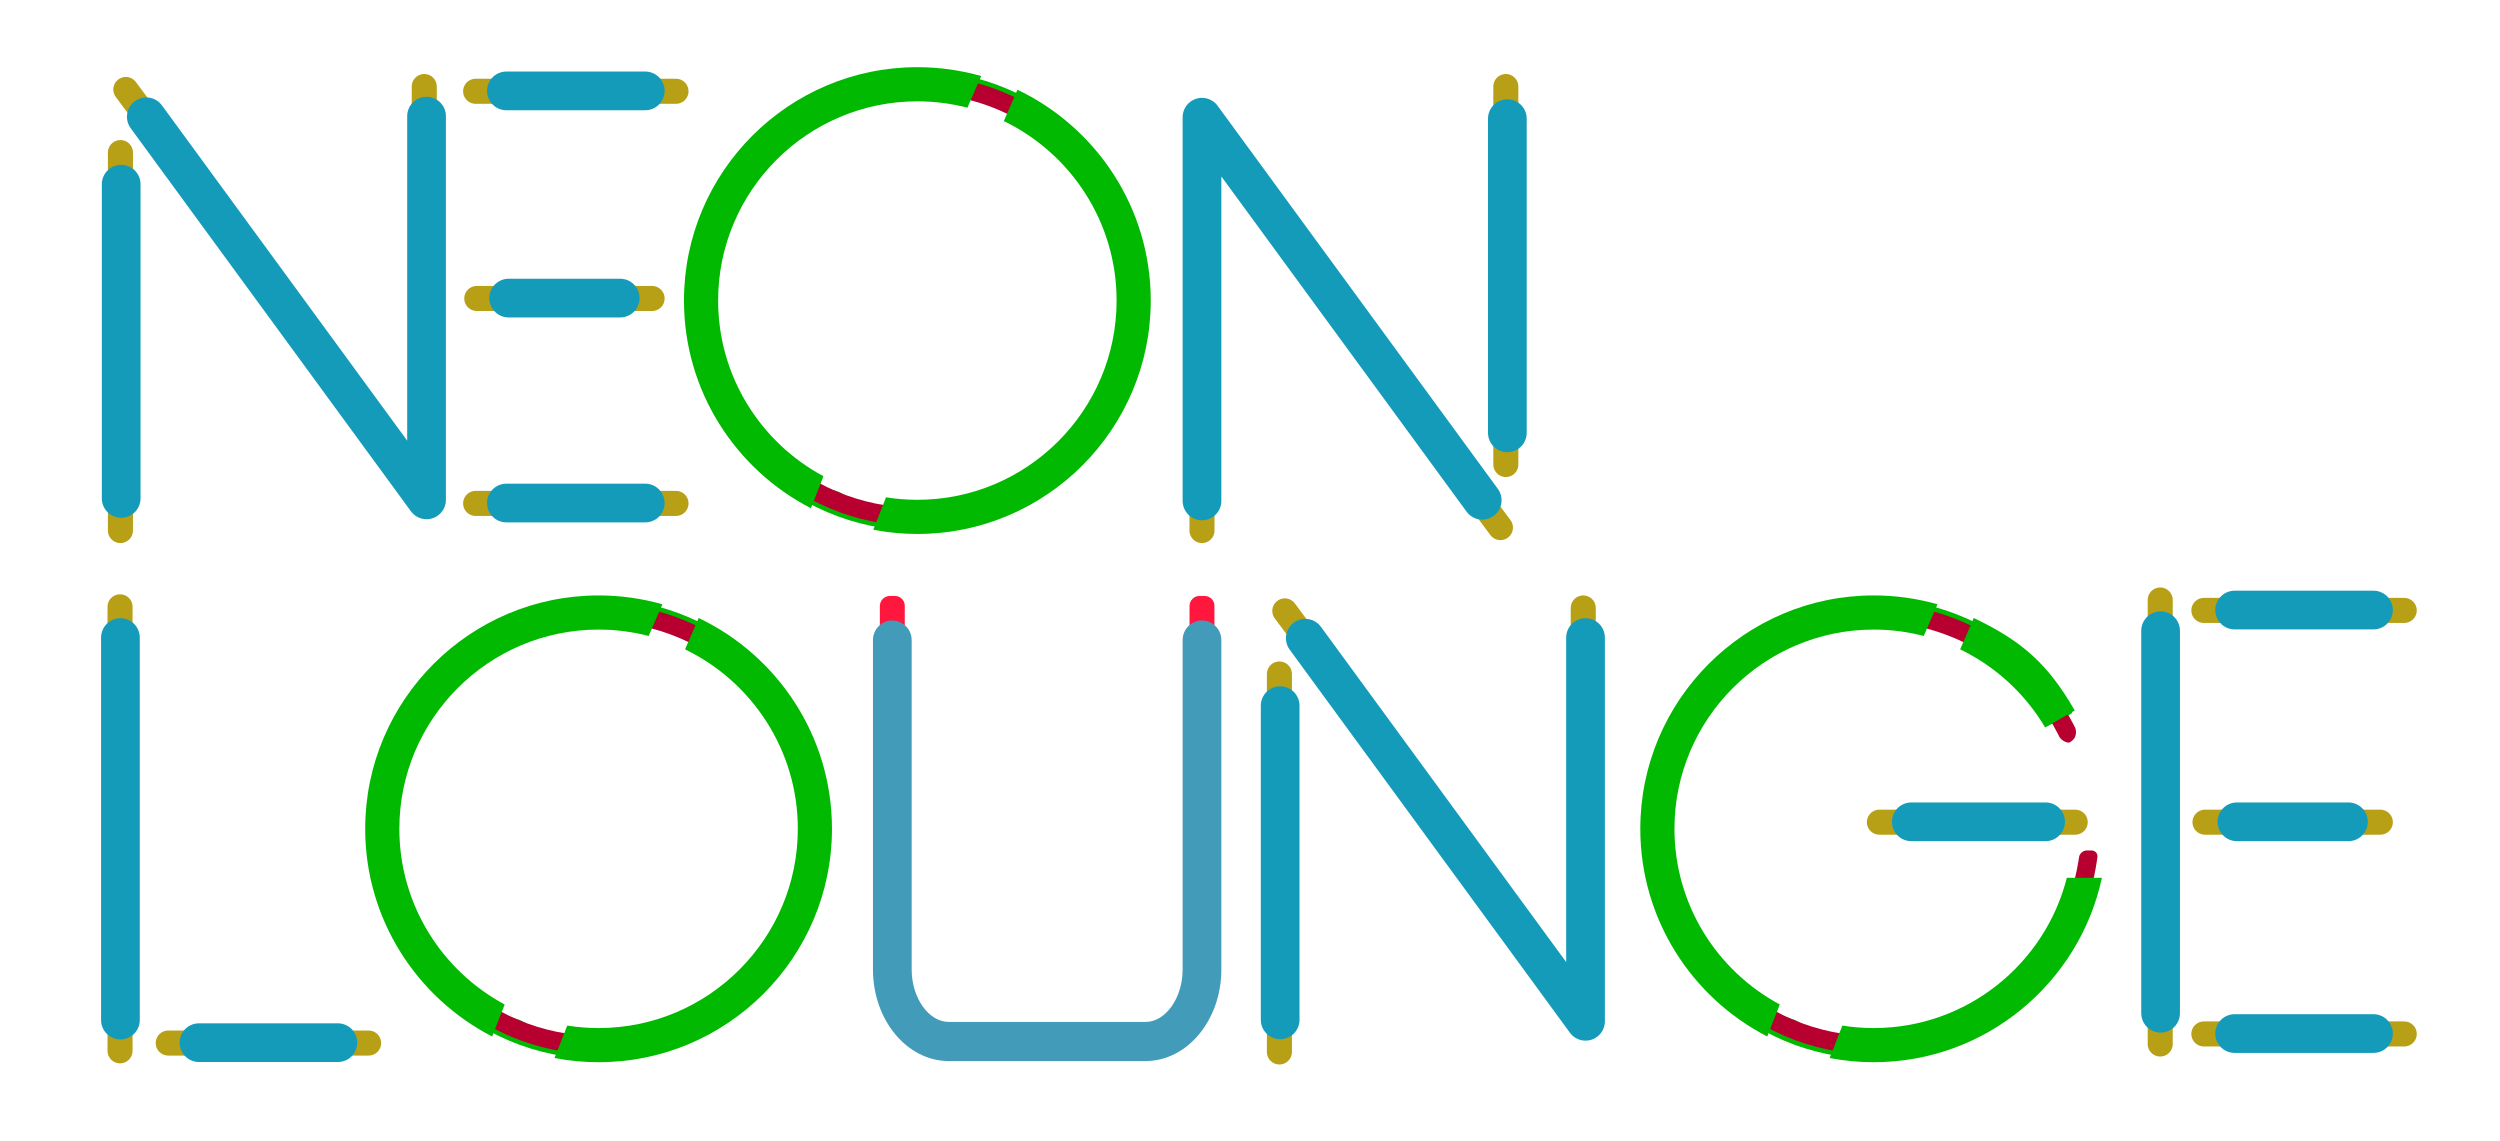 <?xml version="1.0" encoding="utf-8"?>
<!-- Generator: Adobe Illustrator 18.0.0, SVG Export Plug-In . SVG Version: 6.00 Build 0)  -->
<!DOCTYPE svg PUBLIC "-//W3C//DTD SVG 1.1//EN" "http://www.w3.org/Graphics/SVG/1.1/DTD/svg11.dtd">
<svg version="1.1" xmlns="http://www.w3.org/2000/svg" xmlns:xlink="http://www.w3.org/1999/xlink" x="0px" y="0px"
	 viewBox="0 0 1097.945 501.079" enable-background="new 0 0 1097.945 501.079" xml:space="preserve">
<g id="subE1">
	
		<line fill="none" stroke="#B79F16" stroke-width="11" stroke-linecap="round" stroke-miterlimit="28" x1="967.886" y1="454.083" x2="1055.886" y2="454.083"/>
	
		<line fill="none" stroke="#B79F16" stroke-width="11" stroke-linecap="round" stroke-miterlimit="28" x1="968.386" y1="361.083" x2="1045.386" y2="361.083"/>
	
		<line fill="none" stroke="#B79F16" stroke-width="11" stroke-linecap="round" stroke-miterlimit="28" x1="967.886" y1="268.083" x2="1055.886" y2="268.083"/>
	
		<line fill="none" stroke="#B79F16" stroke-width="11" stroke-linecap="round" stroke-miterlimit="28" x1="948.72" y1="263.5" x2="948.72" y2="458.5"/>
</g>
<g id="E1">
	
		<line fill="none" stroke="#159BBA" stroke-width="17" stroke-linecap="round" stroke-miterlimit="28" x1="981.386" y1="453.917" x2="1042.386" y2="453.917"/>
	
		<line fill="none" stroke="#159BBA" stroke-width="17" stroke-linecap="round" stroke-miterlimit="28" x1="982.386" y1="360.917" x2="1031.386" y2="360.917"/>
	
		<line fill="none" stroke="#159BBA" stroke-width="17" stroke-linecap="round" stroke-miterlimit="28" x1="981.386" y1="267.917" x2="1042.386" y2="267.917"/>
	
		<line fill="none" stroke="#159BBA" stroke-width="17" stroke-linecap="round" stroke-miterlimit="28" x1="948.886" y1="277" x2="948.886" y2="445"/>
</g>
<g id="Ga">
	<g id="tube_21_">
		<path fill="#01B900" d="M822.886,453c-4.159,0-8.249-0.293-12.258-0.848c0.464,1.24-0.105,2.809-1.742,2.598
			c-5.278-0.679-10.191-1.059-15.009-3.523c-2.32-1.187-4.587-3.209-7.172-3.772c-2.187-0.476-4.119-0.885-6.078-1.978
			c-1.419-0.792-1.142-2.455-0.18-3.263c-27.713-15.098-46.561-44.496-46.561-78.214c0-49.075,39.925-89,89-89
			c7.383,0,14.556,0.91,21.419,2.612c-0.296-1.181,0.304-2.534,1.831-2.362c6.34,0.712,11.618,3.784,17.259,6.523
			c1.44,0.699,1.203,2.292,0.265,3.132c14.845,7.684,27.255,19.432,35.771,33.752c3.595-1.785,7.238-3.477,10.694-5.499
			C892.588,283.182,860.052,263,822.886,263c-55.691,0-101,45.309-101,101s45.309,101,101,101c47.662,0,87.715-33.188,98.274-77.667
			h-12.384C898.499,425.126,863.889,453,822.886,453z"/>
	</g>
</g>
<g id="subG">
	<g id="end_7_">
		<g>
			<path fill="#B70030" d="M912.037,382.344c-8.615,42.1-46.108,72.656-89.151,72.656c-50.178,0-91-40.822-91-91s40.822-91,91-91
				c32.385,0,62.59,17.435,78.826,45.499c1.422,2.459,2.589,4.859,2.589,4.859c0.721,1.484,2.66,2.748,4.309,2.808
				c0,0,1.223-0.405,2.216-1.673c0.992-1.268,1.21-3.518,0.484-5c0,0-1.223-2.494-2.673-4.999
				C890.975,283.965,858.118,265,822.886,265c-54.589,0-99,44.411-99,99s44.411,99,99,99c46.826,0,87.615-33.246,96.989-79.053
				c0.77-3.764,1.254-7.472,1.254-7.472c0.214-1.636-0.962-2.975-2.612-2.975h-2.03c-1.65,0-3.188,1.337-3.417,2.971
				C913.07,376.471,912.7,379.106,912.037,382.344z"/>
		</g>
	</g>
	
		<line fill="none" stroke="#B79F16" stroke-width="11" stroke-linecap="round" stroke-miterlimit="28" x1="825.386" y1="361.083" x2="911.386" y2="361.083"/>
</g>
<g id="G_1_">
	<g id="tube_20_">
		<g>
			<path fill="#01B900" d="M822.886,261.5c-56.519,0-102.5,45.981-102.5,102.5c0,39.691,22.677,74.183,55.755,91.205l5.501-14.055
				c-27.507-14.764-46.256-43.807-46.256-77.151c0-48.248,39.252-87.5,87.5-87.5c7.591,0,14.958,0.973,21.986,2.799l6.047-13.902
				C842.006,262.859,832.602,261.5,822.886,261.5z"/>
		</g>
		<path fill="#01B900" d="M907.71,385.5c-9.607,37.886-43.993,66-84.824,66c-4.684,0-9.282-0.374-13.768-1.087l-5.577,14.248
			c6.267,1.202,12.733,1.839,19.345,1.839c49.146,0,90.317-34.77,100.224-81H907.71z"/>
		<path fill="#01B900" d="M911.189,312.035c-11.803-20.535-23.277-30.575-44.35-40.62l-5.985,13.76
			c15.562,7.527,28.573,19.529,37.348,34.325L911.189,312.035z"/>
	</g>
	
		<line fill="none" stroke="#159BBA" stroke-width="17" stroke-linecap="round" stroke-miterlimit="28" x1="839.386" y1="360.917" x2="898.386" y2="360.917"/>
</g>
<g id="subN2">
	
		<line fill="none" stroke="#B79F16" stroke-width="11" stroke-linecap="round" stroke-miterlimit="28" x1="561.886" y1="296" x2="561.886" y2="462"/>
	
		<polyline fill="none" stroke="#B79F16" stroke-width="11" stroke-linecap="round" stroke-linejoin="round" stroke-miterlimit="28" points="
		564.257,268.294 695.328,444.528 695.328,267.002 	"/>
</g>
<g id="N2_1_">
	
		<line fill="none" stroke="#159BBA" stroke-width="17" stroke-linecap="round" stroke-miterlimit="28" x1="562.22" y1="309.897" x2="562.22" y2="447.897"/>
	
		<polyline fill="none" stroke="#159BBA" stroke-width="17" stroke-linecap="round" stroke-linejoin="round" stroke-miterlimit="28" points="
		573.257,280.294 696.328,448.528 696.328,280.002 	"/>
</g>
<g id="subU">
	<path fill="#FF173D" d="M397.357,274.667h-10.941v-8.515c0-2.448,1.984-4.432,4.432-4.432h2.171c2.396,0,4.338,1.942,4.338,4.338
		V274.667z"/>
	<path fill="#FF173D" d="M533.357,274.667h-10.941v-8.515c0-2.448,1.984-4.432,4.432-4.432h2.171c2.396,0,4.338,1.942,4.338,4.338
		V274.667z"/>
</g>
<g id="U">
	<path fill="#439BBA" d="M533.357,274.526v-0.011c-0.1-0.093-0.194-0.192-0.285-0.293c-0.063-0.04-0.131-0.075-0.194-0.116
		c-0.267-0.13-0.516-0.28-0.742-0.454v0.01c-1.252-0.735-2.701-1.163-4.25-1.163c-4.687,0-8.5,3.854-8.5,8.593V425.8
		c0,12.475-7.472,23.014-16.315,23.014h-86.369c-8.844,0-16.315-10.539-16.315-23.014V281.093c0-2.588-1.144-4.905-2.94-6.481
		c-0.189-0.124-0.367-0.259-0.53-0.407c-0.289-0.16-0.562-0.338-0.799-0.551c-1.248-0.728-2.69-1.153-4.231-1.153
		c-4.687,0-8.5,3.854-8.5,8.593V425.8c0,22.166,14.945,40.2,33.315,40.2h86.369c18.37,0,33.315-18.034,33.315-40.2V281.093
		C536.386,278.46,535.207,276.103,533.357,274.526z"/>
</g>
<g id="O1a">
	<g id="tube_18_">
		<path id="tube_22_" fill="#01B900" d="M262.886,263c-55.691,0-101,45.309-101,101s45.309,101,101,101s101-45.309,101-101
			S318.578,263,262.886,263z M262.886,453c-4.159,0-8.249-0.293-12.257-0.848c0.464,1.24-0.105,2.809-1.742,2.598
			c-5.278-0.679-10.191-1.059-15.009-3.523c-2.32-1.187-4.587-3.209-7.172-3.772c-2.187-0.476-4.119-0.885-6.078-1.978
			c-1.419-0.792-1.142-2.455-0.18-3.263c-27.713-15.098-46.561-44.496-46.561-78.214c0-49.075,39.925-89,89-89
			c7.383,0,14.556,0.91,21.419,2.612c-0.296-1.181,0.304-2.534,1.831-2.362c6.34,0.712,11.618,3.784,17.259,6.523
			c1.44,0.699,1.203,2.292,0.265,3.132c28.619,14.814,48.226,44.706,48.226,79.095C351.886,413.075,311.961,453,262.886,453z"/>
	</g>
</g>
<g id="subO1">
	<circle id="end_2_" fill="none" stroke="#B70030" stroke-width="8" stroke-miterlimit="10" cx="262.886" cy="364" r="95"/>
</g>
<g id="O1_1_">
	<g id="O_4_">
		<path id="tube_5_" fill="#01B900" d="M221.642,441.151c-27.507-14.764-46.256-43.807-46.256-77.151
			c0-48.248,39.252-87.5,87.5-87.5c7.591,0,14.958,0.973,21.986,2.799l6.047-13.902c-8.913-2.537-18.317-3.896-28.033-3.896
			c-56.519,0-102.5,45.981-102.5,102.5c0,39.691,22.677,74.183,55.755,91.205L221.642,441.151z"/>
		<path id="tube_1_" fill="#01B900" d="M306.84,271.415l-5.985,13.76c29.284,14.163,49.531,44.174,49.531,78.825
			c0,48.248-39.252,87.5-87.5,87.5c-4.684,0-9.282-0.374-13.768-1.087l-5.577,14.248c6.267,1.202,12.733,1.839,19.345,1.839
			c56.519,0,102.5-45.981,102.5-102.5C365.386,323.203,341.425,287.9,306.84,271.415z"/>
	</g>
</g>
<g id="subL">
	
		<line fill="none" stroke="#B79F16" stroke-width="11" stroke-linecap="round" stroke-miterlimit="28" x1="52.72" y1="266.5" x2="52.72" y2="461.5"/>
	
		<line fill="none" stroke="#B79F16" stroke-width="11" stroke-linecap="round" stroke-miterlimit="28" x1="73.886" y1="458.083" x2="161.886" y2="458.083"/>
</g>
<g id="L_1_">
	
		<line fill="none" stroke="#159BBA" stroke-width="17" stroke-linecap="round" stroke-miterlimit="28" x1="52.886" y1="280" x2="52.886" y2="448"/>
	
		<line fill="none" stroke="#159BBA" stroke-width="17" stroke-linecap="round" stroke-miterlimit="28" x1="87.386" y1="457.917" x2="148.386" y2="457.917"/>
</g>
<g id="subN1">
	
		<line fill="none" stroke="#B79F16" stroke-width="11" stroke-linecap="round" stroke-miterlimit="28" x1="661.328" y1="204.002" x2="661.328" y2="38.002"/>
	
		<polyline fill="none" stroke="#B79F16" stroke-width="11" stroke-linecap="round" stroke-linejoin="round" stroke-miterlimit="28" points="
		658.958,231.708 527.886,55.473 527.886,233 	"/>
</g>
<g id="N1">
	
		<line fill="none" stroke="#159BBA" stroke-width="17" stroke-linecap="round" stroke-miterlimit="28" x1="661.995" y1="190.105" x2="661.995" y2="52.105"/>
	
		<polyline fill="none" stroke="#159BBA" stroke-width="17" stroke-linecap="round" stroke-linejoin="round" stroke-miterlimit="28" points="
		650.958,219.708 527.886,51.473 527.886,220 	"/>
</g>
<g id="Oa">
	<g id="tube_9_">
		<path id="tube_10_" fill="#01B900" d="M402.886,31c-55.691,0-101,45.309-101,101s45.309,101,101,101s101-45.309,101-101
			S458.578,31,402.886,31z M402.886,221c-4.159,0-8.249-0.293-12.258-0.848c0.464,1.24-0.105,2.809-1.742,2.598
			c-5.278-0.679-10.191-1.059-15.009-3.523c-2.32-1.187-4.587-3.209-7.172-3.772c-2.187-0.476-4.119-0.885-6.078-1.978
			c-1.419-0.792-1.142-2.455-0.18-3.263c-27.713-15.098-46.561-44.496-46.561-78.214c0-49.075,39.925-89,89-89
			c7.383,0,14.556,0.91,21.419,2.612c-0.296-1.181,0.304-2.534,1.831-2.362c6.34,0.712,11.618,3.784,17.259,6.523
			c1.44,0.699,1.203,2.292,0.265,3.132C472.28,67.719,491.886,97.612,491.886,132C491.886,181.075,451.961,221,402.886,221z"/>
	</g>
</g>
<g id="subO">
	<circle fill="none" stroke="#B70030" stroke-width="8" stroke-miterlimit="10" cx="402.886" cy="132" r="95"/>
</g>
<g id="O_2_">
	<g id="O_5_">
		<path id="tube_8_" fill="#01B900" d="M361.642,209.151c-27.507-14.764-46.256-43.807-46.256-77.151
			c0-48.248,39.252-87.5,87.5-87.5c7.591,0,14.958,0.973,21.986,2.799l6.047-13.902c-8.913-2.537-18.317-3.896-28.033-3.896
			c-56.519,0-102.5,45.981-102.5,102.5c0,39.691,22.677,74.183,55.755,91.205L361.642,209.151z"/>
		<path id="tube_7_" fill="#01B900" d="M446.84,39.415l-5.985,13.76c29.284,14.163,49.531,44.174,49.531,78.825
			c0,48.248-39.252,87.5-87.5,87.5c-4.684,0-9.282-0.374-13.768-1.087l-5.577,14.248c6.267,1.202,12.733,1.839,19.345,1.839
			c56.519,0,102.5-45.981,102.5-102.5C505.386,91.203,481.425,55.9,446.84,39.415z"/>
	</g>
</g>
<g id="subE">
	
		<line fill="none" stroke="#B79F16" stroke-width="11" stroke-linecap="round" stroke-miterlimit="28" x1="208.886" y1="221.083" x2="296.886" y2="221.083"/>
	
		<line fill="none" stroke="#B79F16" stroke-width="11" stroke-linecap="round" stroke-miterlimit="28" x1="209.386" y1="131.083" x2="286.386" y2="131.083"/>
	
		<line fill="none" stroke="#B79F16" stroke-width="11" stroke-linecap="round" stroke-miterlimit="28" x1="208.886" y1="40.083" x2="296.886" y2="40.083"/>
</g>
<g id="E_1_">
	
		<line fill="none" stroke="#159BBA" stroke-width="17" stroke-linecap="round" stroke-miterlimit="28" x1="222.386" y1="220.917" x2="283.386" y2="220.917"/>
	
		<line fill="none" stroke="#159BBA" stroke-width="17" stroke-linecap="round" stroke-miterlimit="28" x1="223.386" y1="130.917" x2="272.386" y2="130.917"/>
	
		<line fill="none" stroke="#159BBA" stroke-width="17" stroke-linecap="round" stroke-miterlimit="28" x1="222.386" y1="39.917" x2="283.386" y2="39.917"/>
</g>
<g id="subN">
	
		<line fill="none" stroke="#B79F16" stroke-width="11" stroke-linecap="round" stroke-miterlimit="28" x1="52.886" y1="67" x2="52.886" y2="233"/>
	
		<polyline fill="none" stroke="#B79F16" stroke-width="11" stroke-linecap="round" stroke-linejoin="round" stroke-miterlimit="28" points="
		55.257,39.294 186.328,215.528 186.328,38.002 	"/>
</g>
<g id="N_1_">
	
		<line fill="none" stroke="#159BBA" stroke-width="17" stroke-linecap="round" stroke-miterlimit="28" x1="53.22" y1="80.897" x2="53.22" y2="218.897"/>
	
		<polyline fill="none" stroke="#159BBA" stroke-width="17" stroke-linecap="round" stroke-linejoin="round" stroke-miterlimit="28" points="
		64.257,51.294 187.328,219.528 187.328,51.002 	"/>
</g>
</svg>
